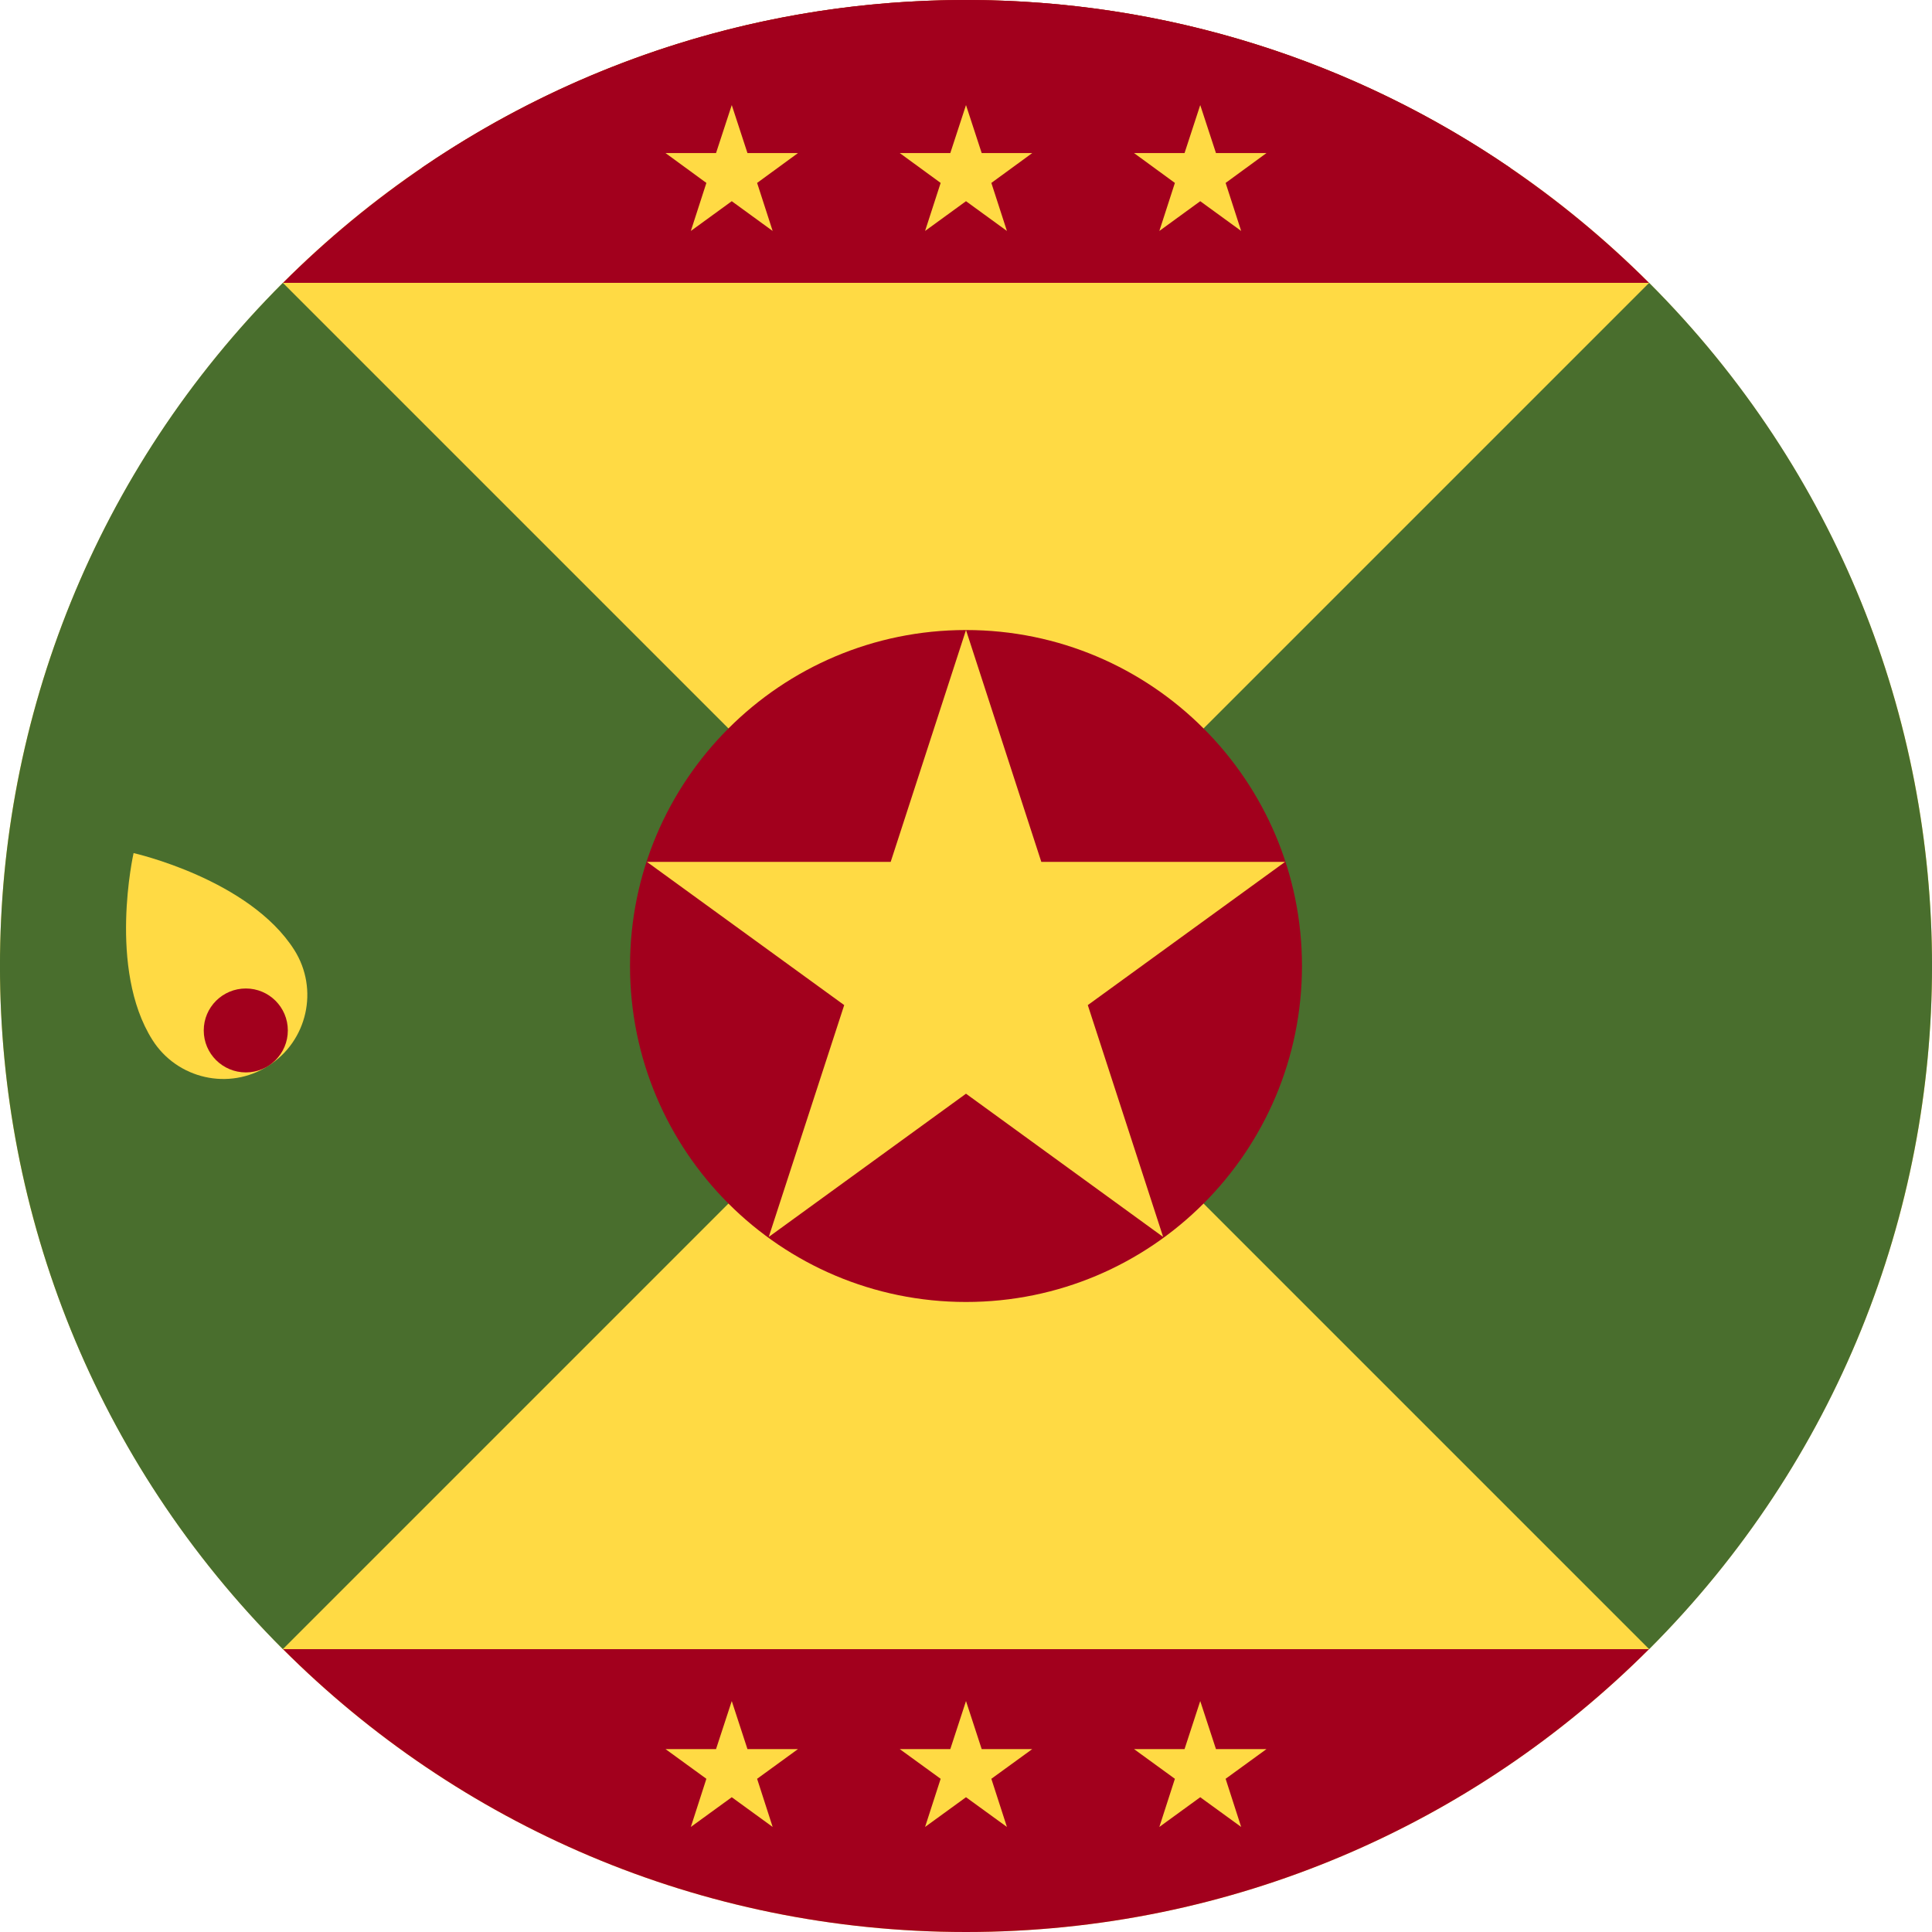 <?xml version="1.0" encoding="UTF-8"?>
<svg xmlns="http://www.w3.org/2000/svg" xmlns:xlink="http://www.w3.org/1999/xlink" width="50px" height="50px" viewBox="0 0 50 50" version="1.1">
<g id="surface1">
<path style=" stroke:none;fill-rule:nonzero;fill:rgb(100%,85.49%,26.667%);fill-opacity:1;" d="M 25 50 C 38.809 50 50 38.809 50 25 C 50 11.191 38.809 0 25 0 C 11.191 0 0 11.191 0 25 C 0 38.809 11.191 50 25 50 Z M 25 50 "/>
<path style=" stroke:none;fill-rule:nonzero;fill:rgb(63.529%,0%,11.373%);fill-opacity:1;" d="M 10.91 4.348 C 14.922 1.605 19.773 0 25 0 C 30.227 0 35.078 1.605 39.09 4.348 L 25 5.434 Z M 10.91 4.348 "/>
<path style=" stroke:none;fill-rule:nonzero;fill:rgb(0%,32.157%,70.588%);fill-opacity:1;" d="M 25 25 L 23.406 23.406 L 22.98 24.164 Z M 25 25 "/>
<path style=" stroke:none;fill-rule:nonzero;fill:rgb(28.627%,43.137%,17.647%);fill-opacity:1;" d="M 7.32 7.32 C -2.441 17.086 -2.441 32.914 7.32 42.68 C 11.355 38.645 15.238 34.762 25 25 Z M 7.32 7.32 "/>
<path style=" stroke:none;fill-rule:nonzero;fill:rgb(28.627%,43.137%,17.647%);fill-opacity:1;" d="M 42.68 7.32 C 52.441 17.086 52.441 32.914 42.68 42.68 C 38.645 38.645 34.762 34.762 25 25 Z M 42.68 7.32 "/>
<path style=" stroke:none;fill-rule:nonzero;fill:rgb(63.529%,0%,11.373%);fill-opacity:1;" d="M 25 33.695 C 29.801 33.695 33.695 29.801 33.695 25 C 33.695 20.199 29.801 16.305 25 16.305 C 20.199 16.305 16.305 20.199 16.305 25 C 16.305 29.801 20.199 33.695 25 33.695 Z M 25 33.695 "/>
<path style=" stroke:none;fill-rule:nonzero;fill:rgb(100%,85.49%,26.667%);fill-opacity:1;" d="M 25 16.305 L 26.949 22.305 L 33.258 22.305 L 28.152 26.012 L 30.102 32.012 L 25 28.305 L 19.895 32.012 L 21.848 26.012 L 16.742 22.305 L 23.051 22.305 Z M 25 16.305 "/>
<path style=" stroke:none;fill-rule:nonzero;fill:rgb(63.529%,0%,11.373%);fill-opacity:1;" d="M 25.008 0 L 24.992 0 C 18.094 0.004 11.848 2.801 7.324 7.32 L 42.676 7.32 C 38.152 2.801 31.906 0.004 25.008 0 Z M 25.008 0 "/>
<path style=" stroke:none;fill-rule:nonzero;fill:rgb(63.529%,0%,11.373%);fill-opacity:1;" d="M 7.324 42.68 C 11.848 47.203 18.098 50 25 50 C 31.902 50 38.152 47.203 42.676 42.68 Z M 7.324 42.68 "/>
<path style=" stroke:none;fill-rule:nonzero;fill:rgb(100%,85.49%,26.667%);fill-opacity:1;" d="M 25 2.719 L 25.406 3.961 L 26.715 3.961 L 25.656 4.734 L 26.059 5.977 L 25 5.207 L 23.941 5.977 L 24.344 4.734 L 23.285 3.961 L 24.594 3.961 Z M 25 2.719 "/>
<path style=" stroke:none;fill-rule:nonzero;fill:rgb(100%,85.49%,26.667%);fill-opacity:1;" d="M 18.938 2.719 L 19.344 3.961 L 20.652 3.961 L 19.594 4.734 L 19.996 5.977 L 18.938 5.207 L 17.879 5.977 L 18.281 4.734 L 17.223 3.961 L 18.531 3.961 Z M 18.938 2.719 "/>
<path style=" stroke:none;fill-rule:nonzero;fill:rgb(100%,85.49%,26.667%);fill-opacity:1;" d="M 31.062 2.719 L 31.469 3.961 L 32.777 3.961 L 31.719 4.734 L 32.121 5.977 L 31.062 5.207 L 30.004 5.977 L 30.406 4.734 L 29.348 3.961 L 30.656 3.961 Z M 31.062 2.719 "/>
<path style=" stroke:none;fill-rule:nonzero;fill:rgb(100%,85.49%,26.667%);fill-opacity:1;" d="M 25 44.023 L 25.406 45.266 L 26.715 45.266 L 25.656 46.035 L 26.059 47.281 L 25 46.512 L 23.941 47.281 L 24.344 46.035 L 23.285 45.266 L 24.594 45.266 Z M 25 44.023 "/>
<path style=" stroke:none;fill-rule:nonzero;fill:rgb(100%,85.49%,26.667%);fill-opacity:1;" d="M 18.938 44.023 L 19.344 45.266 L 20.652 45.266 L 19.594 46.035 L 19.996 47.281 L 18.938 46.512 L 17.879 47.281 L 18.281 46.035 L 17.223 45.266 L 18.531 45.266 Z M 18.938 44.023 "/>
<path style=" stroke:none;fill-rule:nonzero;fill:rgb(100%,85.49%,26.667%);fill-opacity:1;" d="M 31.062 44.023 L 31.469 45.266 L 32.777 45.266 L 31.719 46.035 L 32.121 47.281 L 31.062 46.512 L 30.004 47.281 L 30.406 46.035 L 29.348 45.266 L 30.656 45.266 Z M 31.062 44.023 "/>
<path style=" stroke:none;fill-rule:nonzero;fill:rgb(100%,85.49%,26.667%);fill-opacity:1;" d="M 7.617 24.586 C 8.258 25.602 7.957 26.945 6.941 27.586 C 5.93 28.23 4.586 27.926 3.945 26.914 C 2.781 25.074 3.457 22.078 3.457 22.078 C 3.457 22.078 6.453 22.75 7.617 24.586 Z M 7.617 24.586 "/>
<path style=" stroke:none;fill-rule:nonzero;fill:rgb(63.529%,0%,11.373%);fill-opacity:1;" d="M 6.363 27.754 C 6.961 27.754 7.449 27.27 7.449 26.668 C 7.449 26.066 6.961 25.582 6.363 25.582 C 5.762 25.582 5.273 26.066 5.273 26.668 C 5.273 27.27 5.762 27.754 6.363 27.754 Z M 6.363 27.754 "/>
</g>
</svg>
